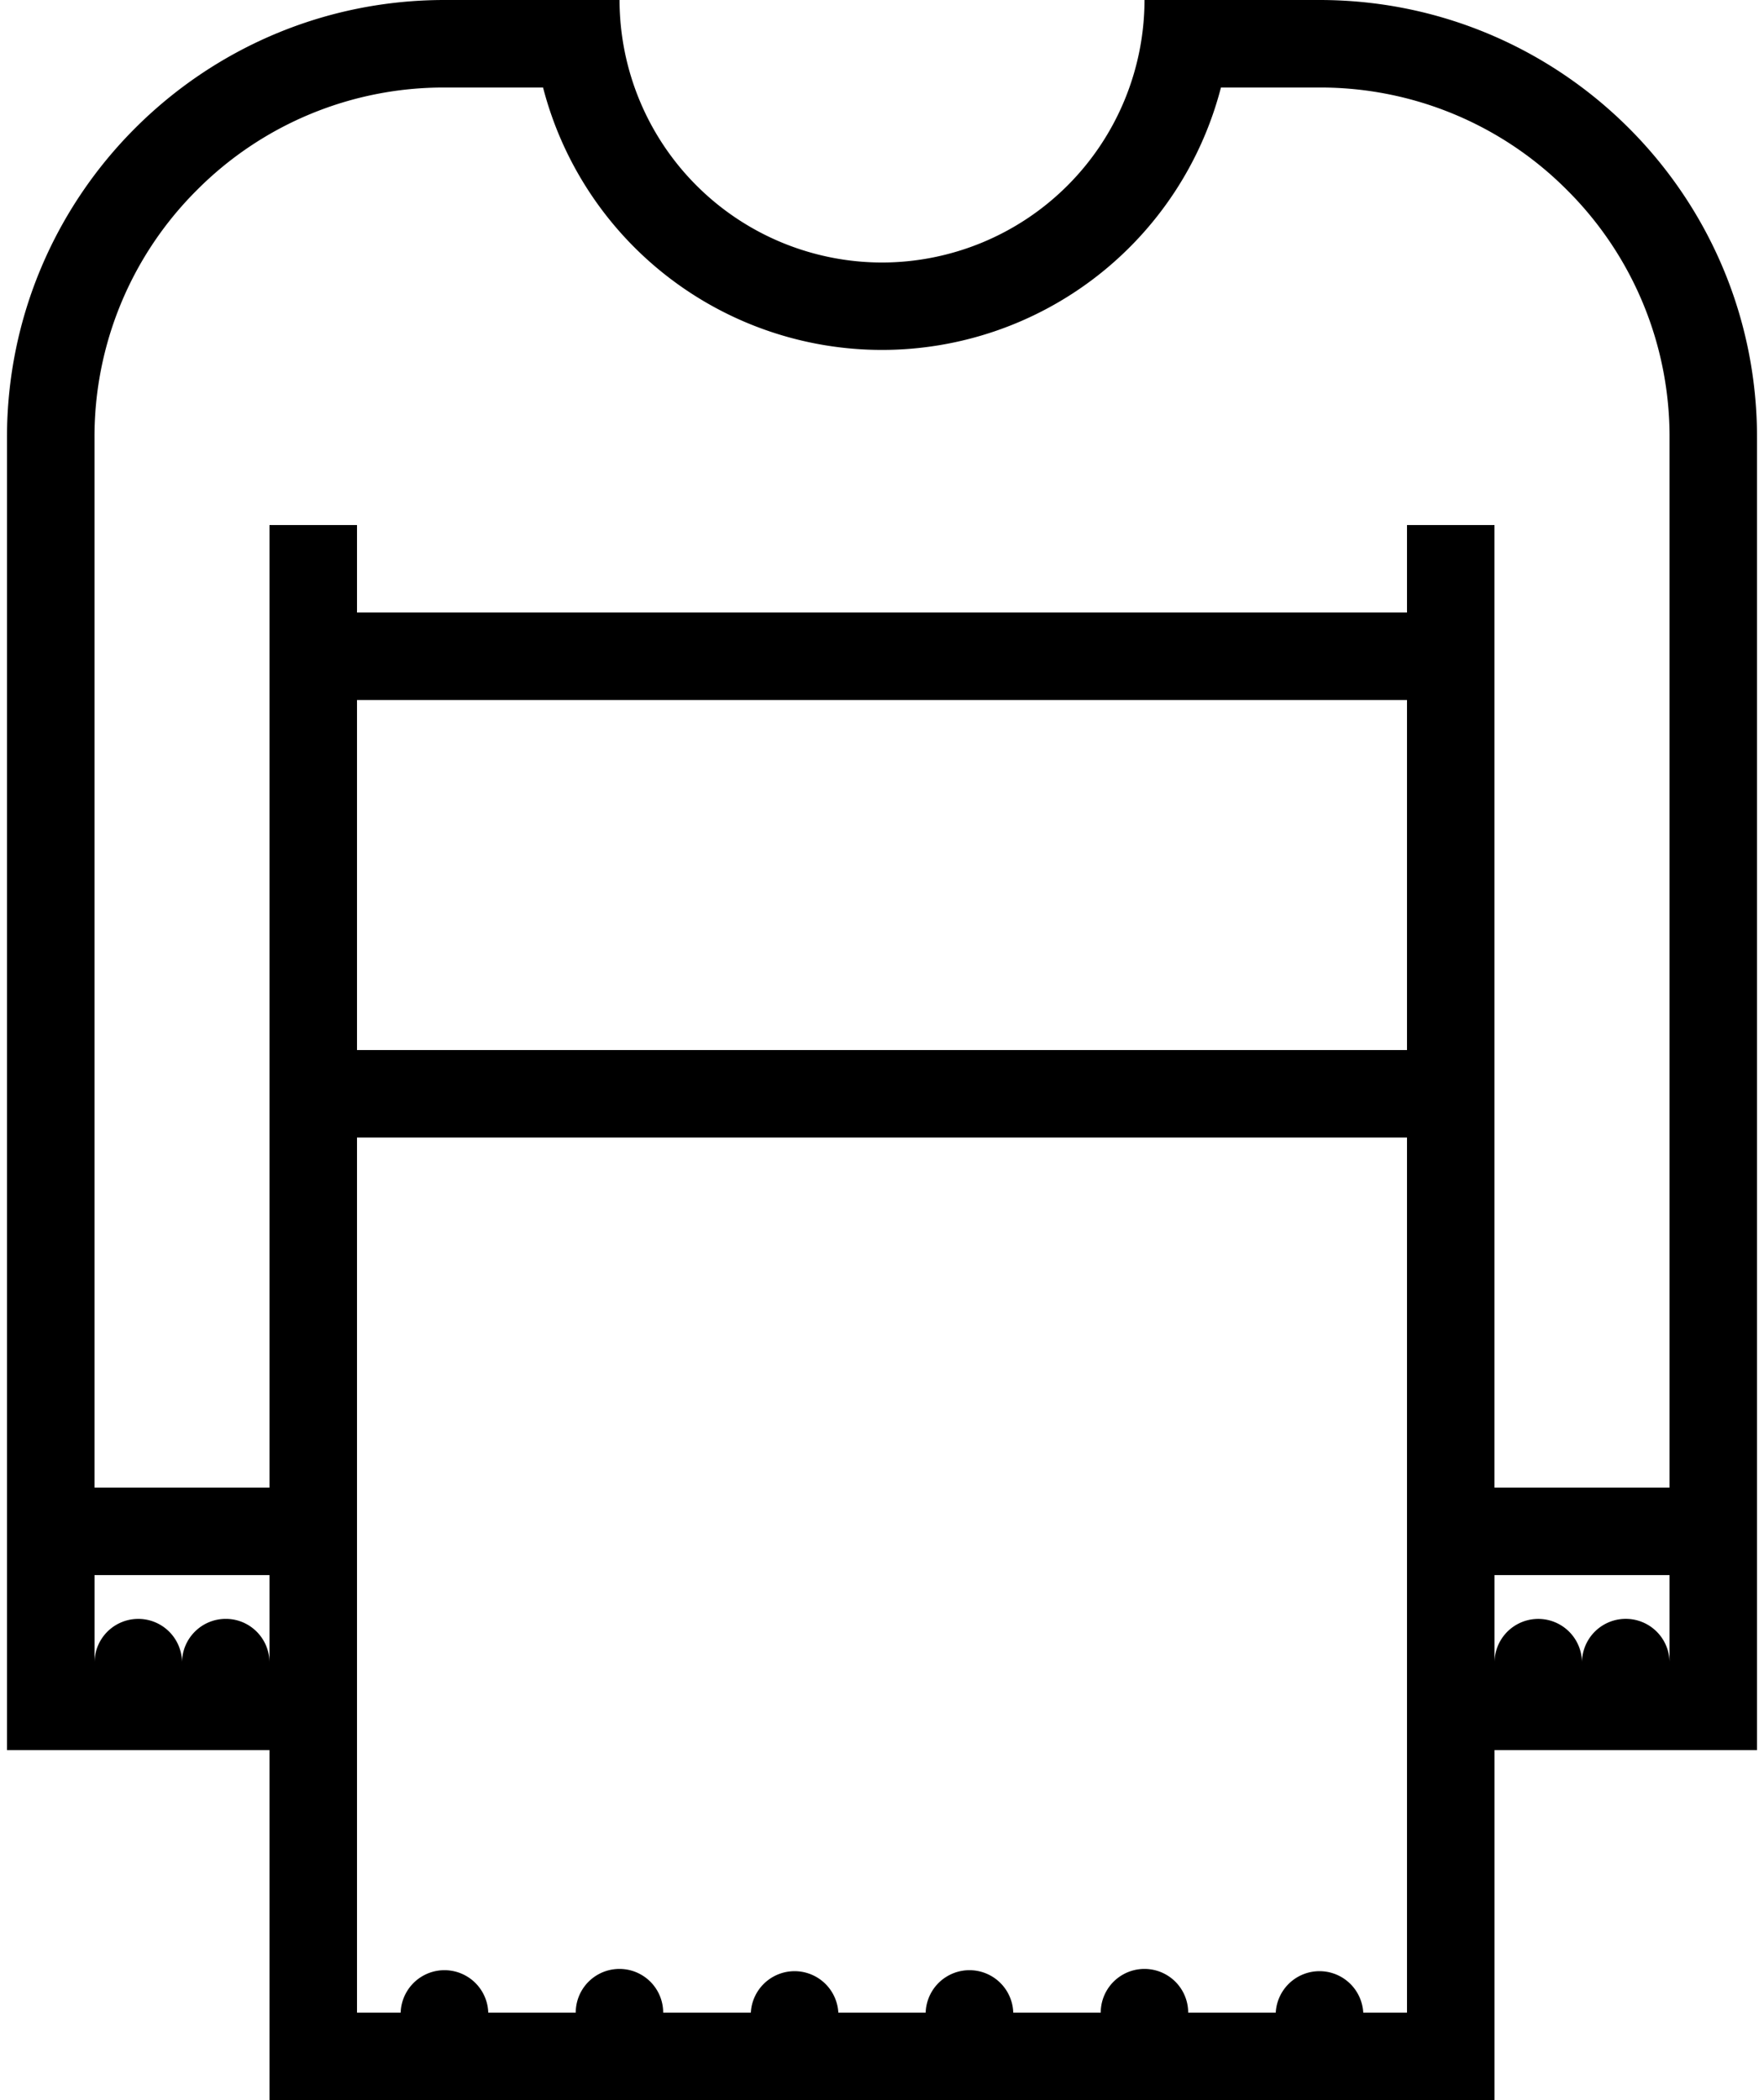 <svg xmlns="http://www.w3.org/2000/svg" width="42" height="50"><defs><clipPath id="a"><path clip-rule="evenodd" d="M-1057-779H383v4080h-1440z"/></clipPath></defs><g clip-path="url(#a)"><path d="M27.25 0h4.166c5.755 0 10.418 4.664 10.418 10.417v31.25h-6.25V50H6.416v-8.333H.166v-31.25C.166 4.664 4.831 0 10.584 0h4.167A6.257 6.257 0 0 0 21 6.25 6.258 6.258 0 0 0 27.25 0zm8.334 35.417h4.167v-25a8.28 8.28 0 0 0-2.441-5.893 8.278 8.278 0 0 0-5.893-2.44H29.07a8.336 8.336 0 0 1-16.14 0h-2.347a8.28 8.28 0 0 0-5.893 2.44 8.282 8.282 0 0 0-2.44 5.893v25h4.166V12.5H8.5v2.084h25V12.5h2.083v22.917zM8.5 25h25v-8.333h-25V25zm25 22.917h-1.042a1.043 1.043 0 0 0-2.083 0H28.29a1.041 1.041 0 1 0-2.082 0h-2.083a1.043 1.043 0 0 0-2.085 0h-2.08a1.043 1.043 0 0 0-2.083 0H15.79a1.041 1.041 0 1 0-2.082 0h-2.083a1.043 1.043 0 0 0-2.085 0H8.5V27.084h25v20.833zM5.376 38.542c.575 0 1.04.466 1.04 1.042V37.5H2.251v2.084a1.04 1.04 0 1 1 2.083 0c0-.576.466-1.042 1.042-1.042zm34.375 1.042a1.042 1.042 0 1 0-2.085 0 1.04 1.04 0 1 0-2.082 0V37.5h4.167v2.084z" fill-rule="evenodd"/></g></svg>